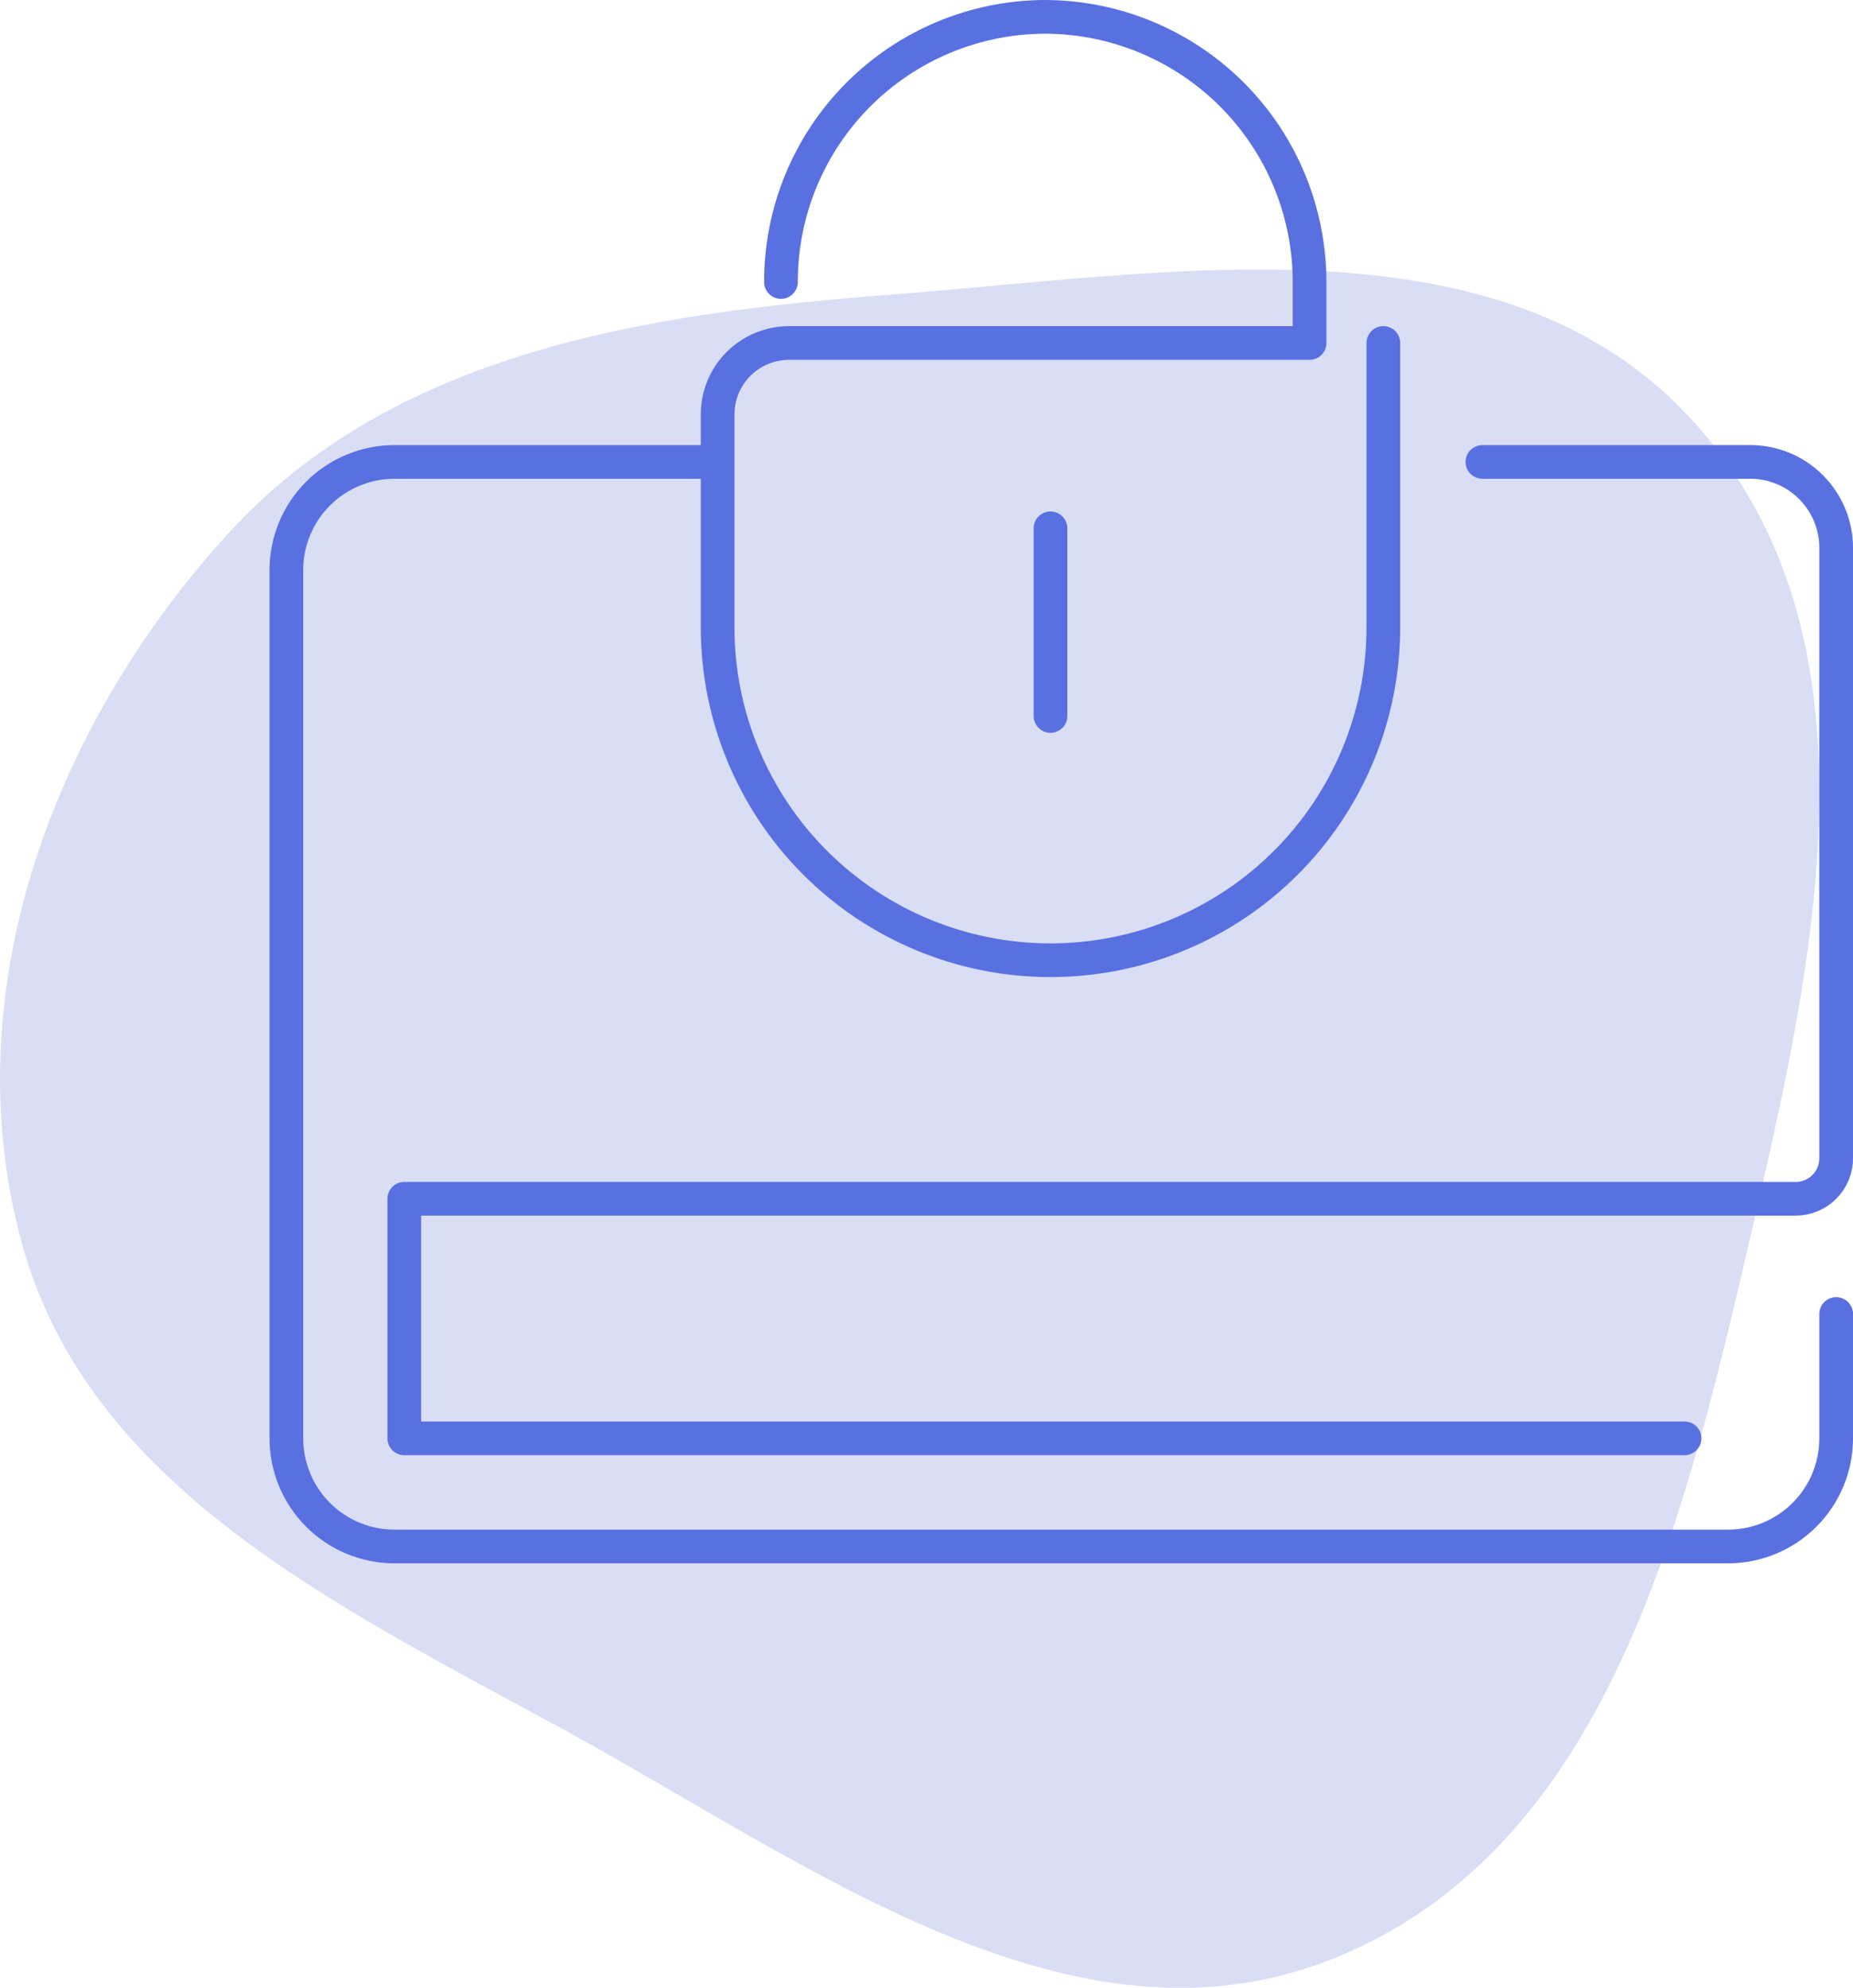 <svg width="55" height="59" viewBox="0 0 55 59" fill="none" xmlns="http://www.w3.org/2000/svg">
<path fill-rule="evenodd" clip-rule="evenodd" d="M26.389 8.749C34.842 8.102 44.626 6.295 50.262 12.507C56.069 18.909 53.862 28.532 51.914 36.883C49.967 45.228 47.691 54.84 39.622 58.112C31.802 61.282 23.937 55.252 16.537 51.228C9.924 47.633 2.631 44.086 0.657 36.93C-1.391 29.506 1.541 21.566 6.773 15.836C11.663 10.481 19.079 9.308 26.389 8.749Z" fill="#D9DEF5"/>
<g clip-path="url(#clip0_41_16358)">
<path d="M50 42.69H12V35.58H53.3C53.618 35.58 53.923 35.453 54.148 35.228C54.374 35.003 54.5 34.698 54.5 34.38V16.25C54.498 15.584 54.235 14.945 53.767 14.471C53.3 13.996 52.666 13.723 52 13.71H44" stroke="#5970E1" stroke-linecap="round" stroke-linejoin="round"/>
<path d="M21 13.71H11.71C10.859 13.71 10.042 14.048 9.44 14.65C8.838 15.252 8.5 16.069 8.5 16.92V42.69C8.5 43.541 8.838 44.358 9.44 44.96C10.042 45.562 10.859 45.9 11.71 45.9H51.29C52.141 45.9 52.958 45.562 53.56 44.96C54.162 44.358 54.5 43.541 54.5 42.69V39" stroke="#5970E1" stroke-linecap="round" stroke-linejoin="round"/>
<path d="M23.18 8.37C23.177 6.291 23.999 4.295 25.465 2.82C26.93 1.345 28.921 0.511 31 0.5V0.5C32.034 0.5 33.057 0.704 34.012 1.099C34.967 1.495 35.834 2.074 36.565 2.805C37.296 3.536 37.876 4.403 38.271 5.358C38.666 6.313 38.87 7.337 38.87 8.37V10.18H23.42C22.858 10.18 22.319 10.403 21.921 10.801C21.523 11.198 21.3 11.738 21.3 12.3V18.62C21.3 21.24 22.341 23.753 24.194 25.606C26.047 27.459 28.56 28.5 31.18 28.5V28.5C32.477 28.5 33.762 28.244 34.961 27.748C36.16 27.251 37.249 26.524 38.166 25.606C39.084 24.689 39.812 23.6 40.308 22.401C40.804 21.202 41.06 19.918 41.06 18.62V10.18" stroke="#5970E1" stroke-linecap="round" stroke-linejoin="round"/>
<path d="M31.18 15.68V21.25" stroke="#5970E1" stroke-linecap="round" stroke-linejoin="round"/>
</g>
<defs>
<clipPath id="clip0_41_16358">
<rect width="47" height="46.4" fill="white" transform="translate(8)"/>
</clipPath>
</defs>
</svg>
